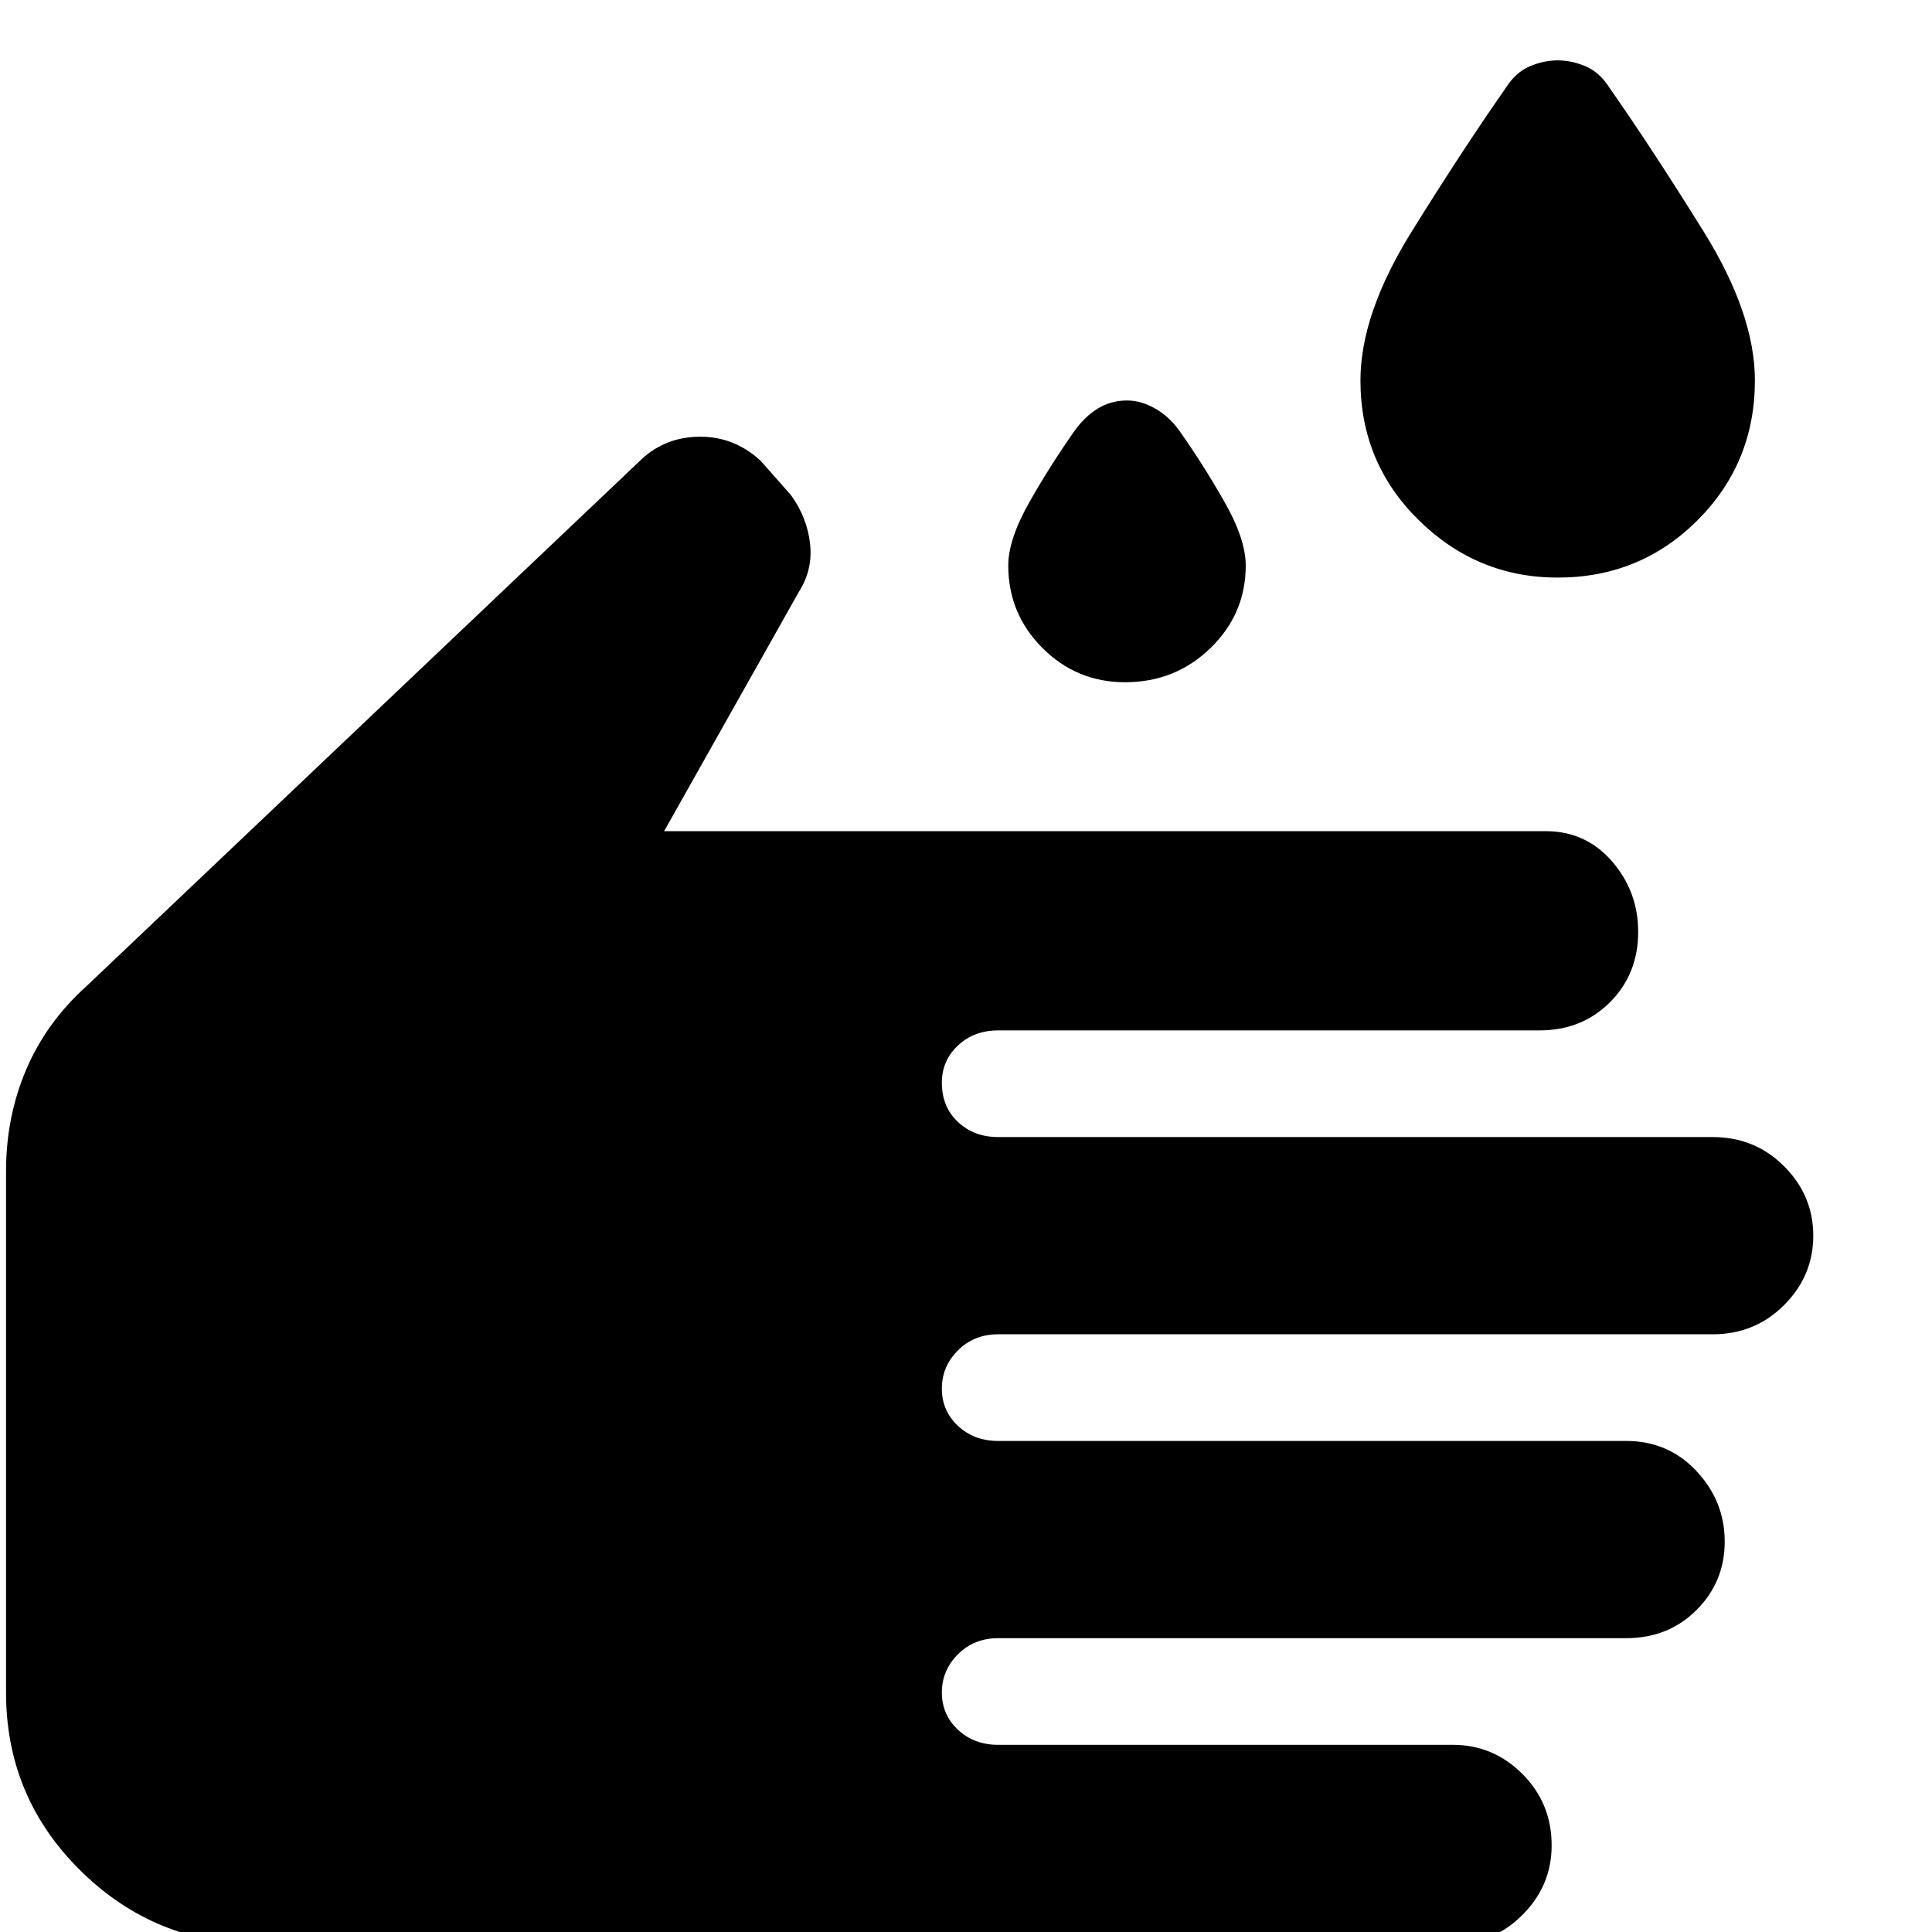 <svg xmlns="http://www.w3.org/2000/svg" height="48" width="48"><path d="M38.7 14.35q-2 0-3.45-1.425Q33.8 11.5 33.8 9.45q0-1.65 1.275-3.7Q36.35 3.7 37.4 2.2q.25-.4.6-.55.35-.15.7-.15t.7.15q.35.15.6.55 1.05 1.5 2.325 3.55Q43.6 7.8 43.6 9.45q0 2.05-1.425 3.475Q40.75 14.35 38.7 14.35Zm-10.75 2.6q-1.2 0-2.05-.85-.85-.85-.85-2.05 0-.65.525-1.575.525-.925 1.125-1.775.25-.35.575-.55.325-.2.725-.2.35 0 .7.2t.6.55q.6.85 1.125 1.775.525.925.525 1.575 0 1.2-.875 2.05-.875.85-2.125.85ZM6.45 48.3q-2.6 0-4.45-1.825T.15 42.05V29.1q0-1.35.5-2.525.5-1.175 1.5-2.075l13.8-13.1q.6-.55 1.45-.55t1.5.6l.75.85q.4.55.475 1.2.075.65-.275 1.2l-3.35 5.95h21.9q1 0 1.65.75.65.75.65 1.75 0 1.05-.7 1.75t-1.75.7H24.8q-.6 0-1 .375t-.4.925q0 .6.4.975t1 .375h17.75q1.05 0 1.775.725.725.725.725 1.725t-.725 1.725q-.725.725-1.775.725H24.8q-.6 0-1 .4t-.4.95q0 .55.4.925t1 .375h15.6q1.05 0 1.75.75t.7 1.75q0 1-.7 1.7t-1.75.7H24.8q-.6 0-1 .4t-.4.95q0 .55.4.925t1 .375h11.3q1 0 1.725.725.725.725.725 1.775 0 1-.725 1.725-.725.725-1.725.725Z"/></svg>